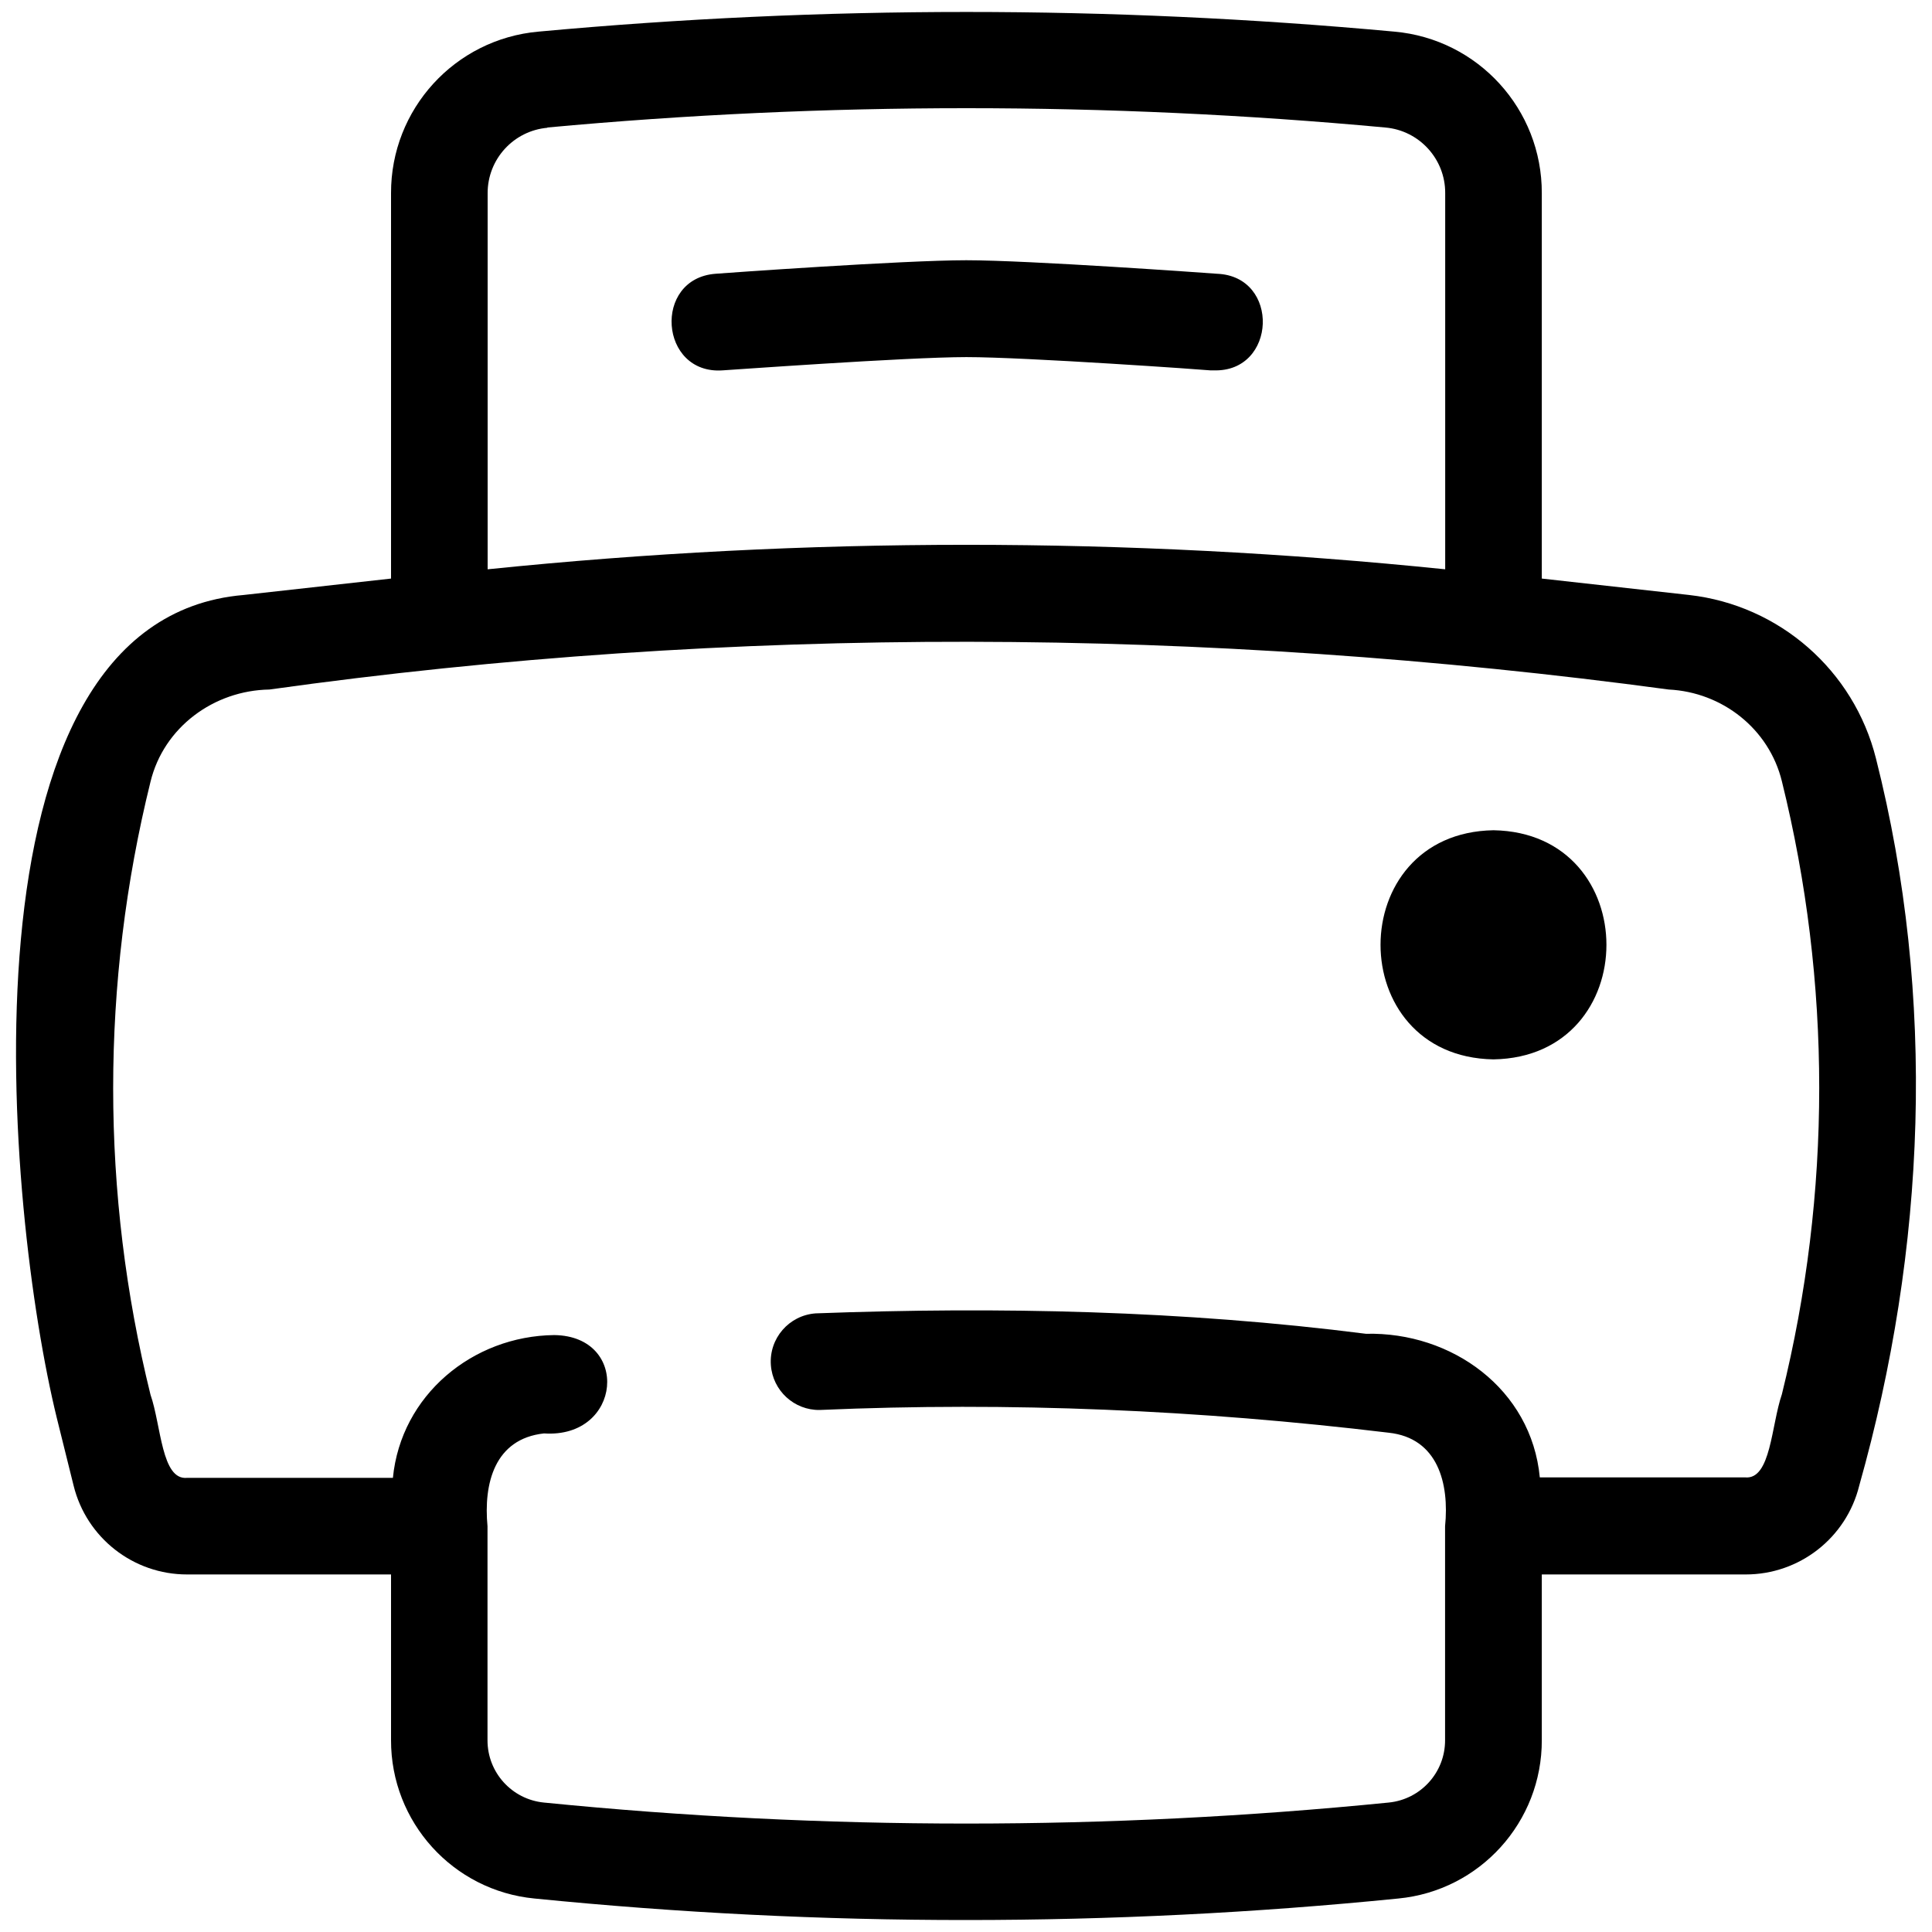 <?xml version="1.0" ?><svg id="Layer_1" style="enable-background:new 0 0 30 30;" version="1.1" viewBox="0 0 30 30" xml:space="preserve" xmlns="http://www.w3.org/2000/svg" xmlns:xlink="http://www.w3.org/1999/xlink"><title/><g><path d="M23.191,12.892c-2.337,0.039-2.34,3.516-0.002,3.558C25.529,16.413,25.53,12.932,23.191,12.892z"/><path d="M29.13,11.778c-0.343-1.368-1.499-2.38-2.9-2.539l-2.289-0.255V3c0.004-1.304-0.991-2.394-2.29-2.509   c-4.42-0.407-8.869-0.407-13.289,0C7.063,0.606,6.068,1.696,6.072,3v5.984l-2.29,0.255c-4.577,0.389-3.677,9.609-2.9,12.779   c0,0,0.261,1.051,0.261,1.051c0.2,0.811,0.928,1.38,1.763,1.379h3.166v2.571c-0.004,1.272,0.961,2.339,2.227,2.461   c2.229,0.223,4.467,0.335,6.707,0.334c2.242,0,4.483-0.111,6.707-0.334c1.267-0.122,2.232-1.189,2.228-2.461v-2.571h3.165   c0.835,0.001,1.564-0.568,1.764-1.379C29.908,19.391,30.071,15.495,29.13,11.778z M7.572,3C7.571,2.472,7.974,2.031,8.5,1.984   L8.499,1.98c4.318-0.4,8.694-0.4,13.012,0c0.528,0.046,0.933,0.49,0.93,1.02v5.84c-4.943-0.507-9.926-0.507-14.869,0V3z    M27.669,21.65c-0.166,0.484-0.17,1.327-0.569,1.291c0,0-3.19,0-3.19,0c-0.13-1.373-1.368-2.262-2.7-2.23   c-2.83-0.361-5.696-0.423-8.545-0.317c-0.414,0.03-0.725,0.389-0.695,0.803c0.029,0.397,0.362,0.703,0.759,0.697   c2.952-0.129,5.898,0,8.834,0.353c0.767,0.082,0.943,0.791,0.876,1.453c0,0,0,3.321,0,3.321c0.002,0.501-0.378,0.92-0.876,0.969   c-4.362,0.435-8.755,0.435-13.117,0c-0.498-0.049-0.878-0.468-0.876-0.969V23.7c-0.063-0.662,0.108-1.358,0.877-1.442   c1.212,0.081,1.344-1.512,0.159-1.527c-1.268,0.014-2.379,0.934-2.505,2.217H2.906c-0.4,0.041-0.402-0.813-0.569-1.291   c-0.773-3.126-0.773-6.392,0-9.518c0.206-0.847,0.984-1.418,1.846-1.432c7.188-1.007,14.541-0.97,21.729,0   c0.831,0.041,1.558,0.61,1.757,1.425C28.442,15.258,28.442,18.525,27.669,21.65z"/><path d="M18.847,5.751c0.979,0.031,1.034-1.461,0.052-1.5c-0.118-0.009-2.918-0.21-3.894-0.21c-0.976,0-3.775,0.2-3.894,0.21   c-0.978,0.074-0.874,1.569,0.11,1.5c0.028,0,2.864-0.206,3.785-0.206s3.757,0.2,3.787,0.206H18.847z"/></g></svg>